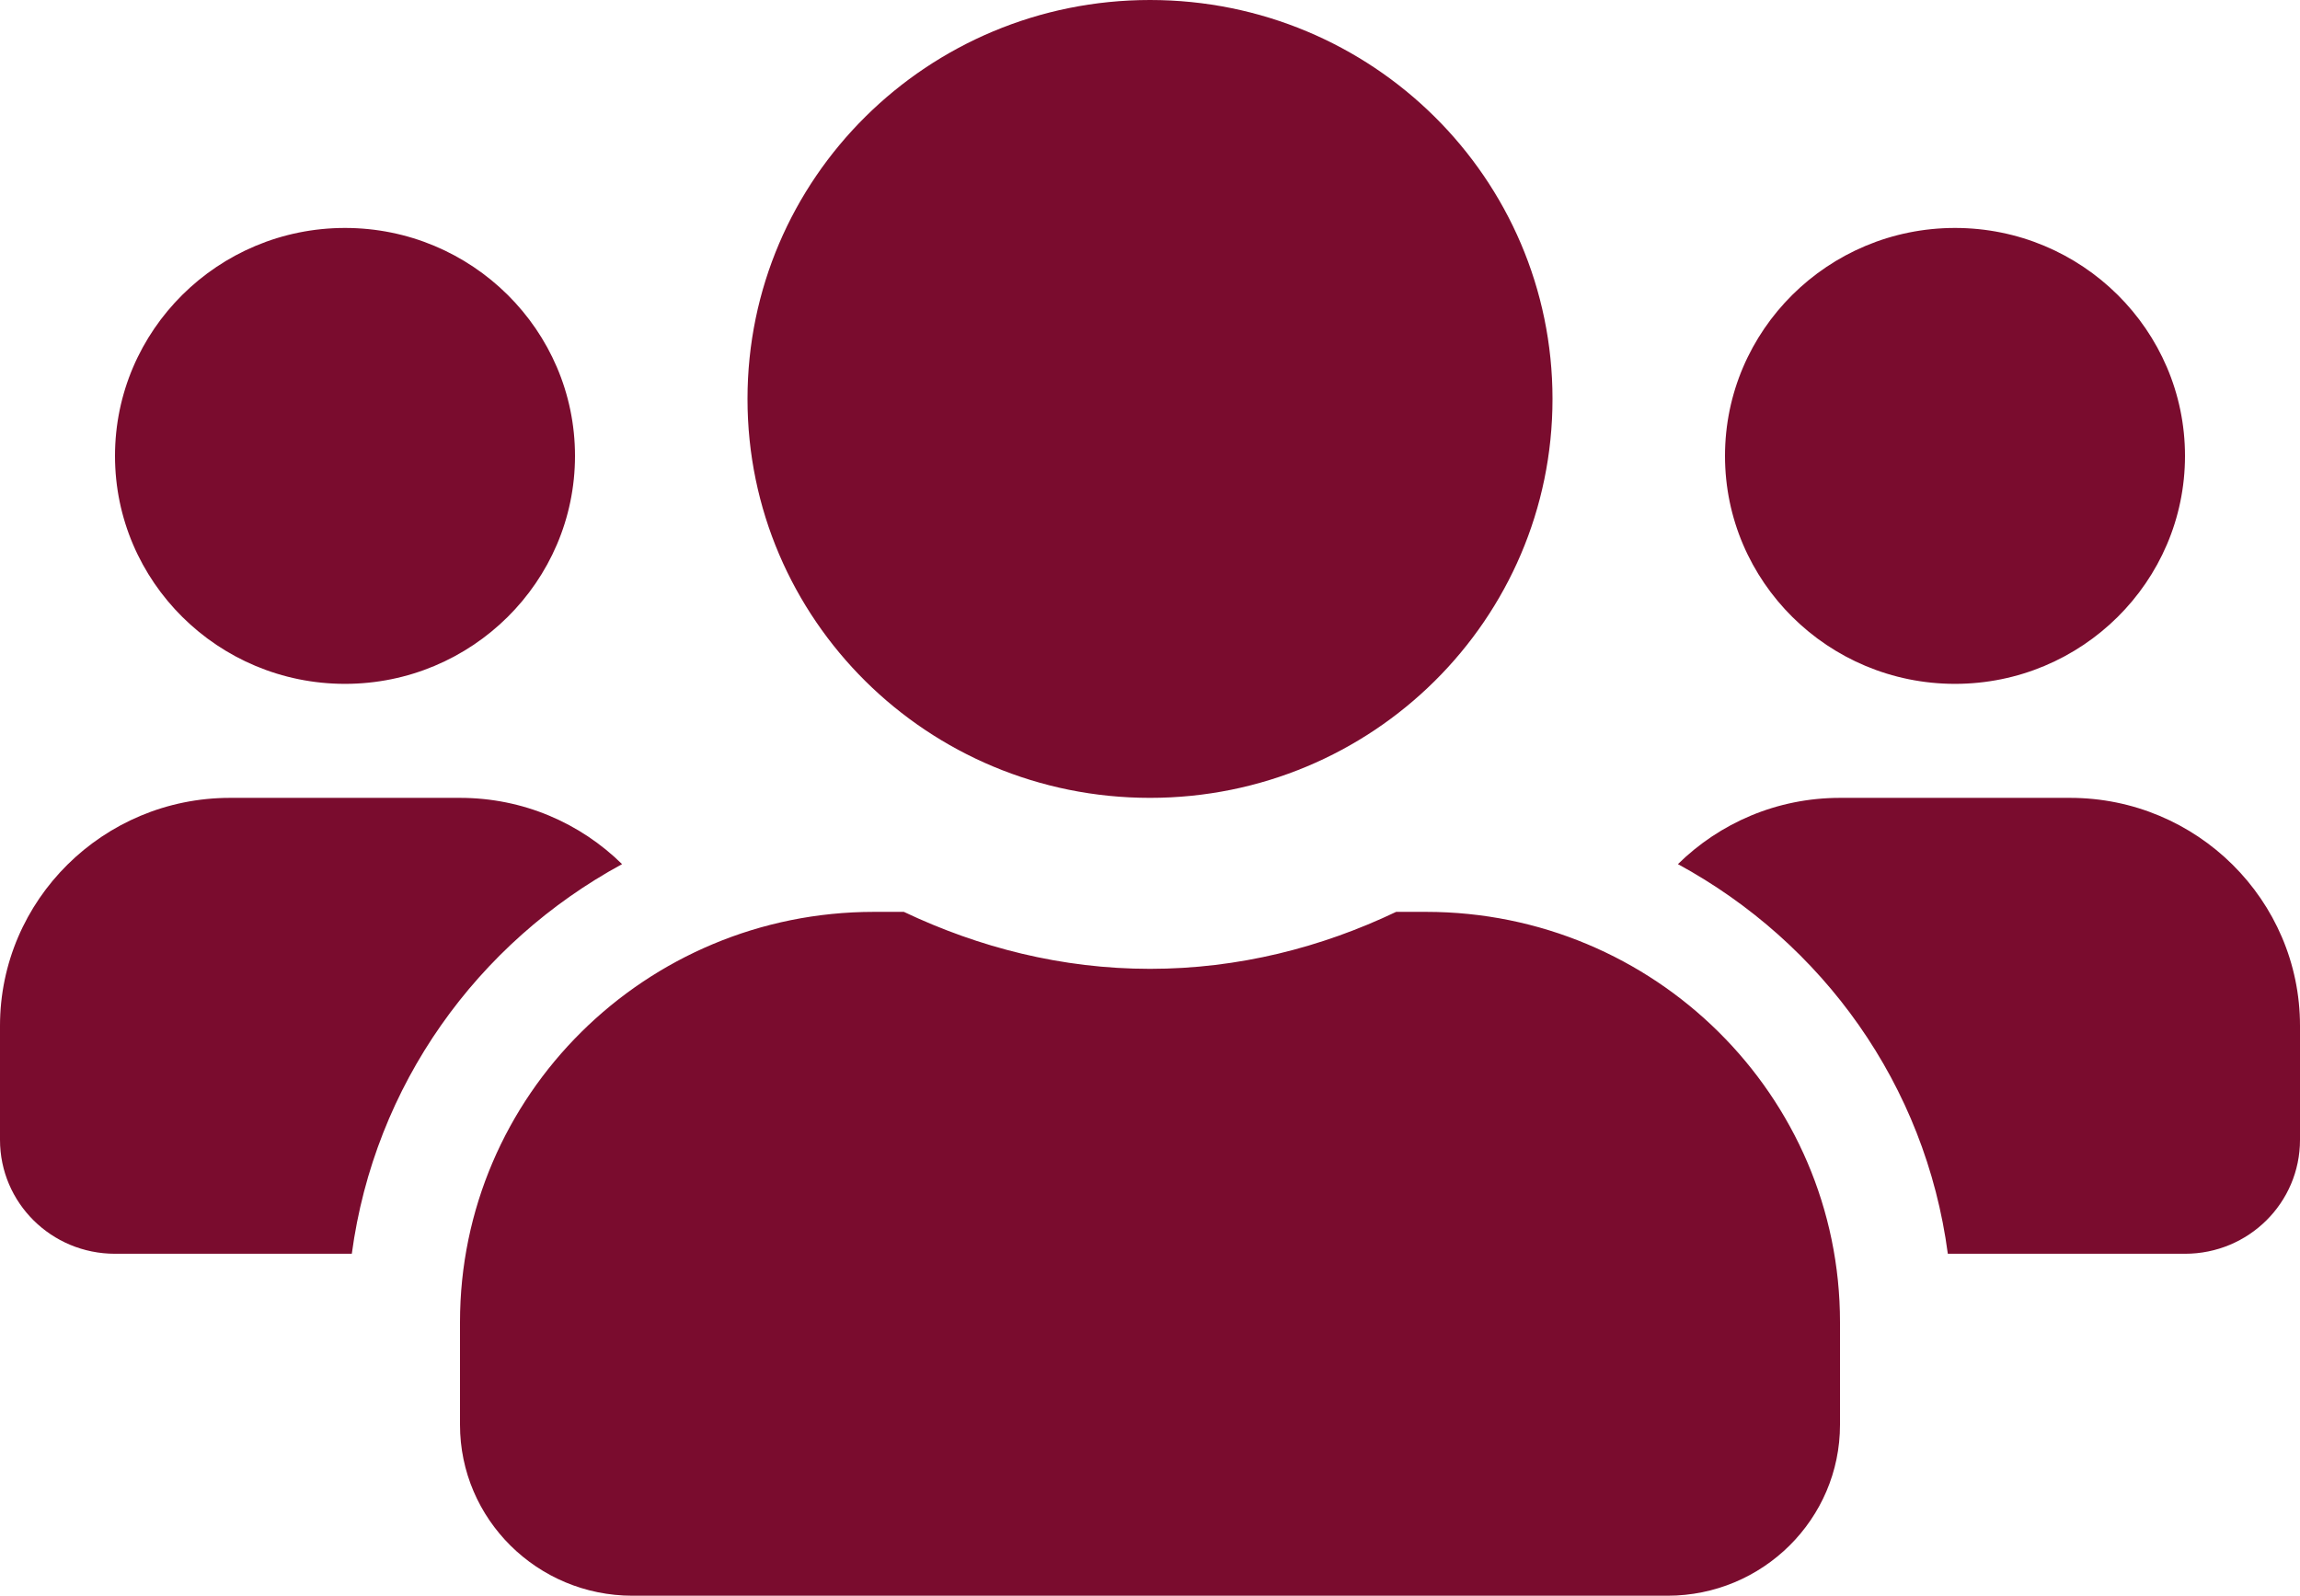 <svg width="49" height="34" viewBox="0 0 49 34" fill="none" xmlns="http://www.w3.org/2000/svg">
<path d="M7.35 14.571C10.053 14.571 12.25 12.393 12.25 9.714C12.25 7.035 10.053 4.857 7.35 4.857C4.647 4.857 2.45 7.035 2.45 9.714C2.45 12.393 4.647 14.571 7.35 14.571ZM41.65 14.571C44.353 14.571 46.55 12.393 46.55 9.714C46.55 7.035 44.353 4.857 41.65 4.857C38.947 4.857 36.75 7.035 36.75 9.714C36.75 12.393 38.947 14.571 41.65 14.571ZM44.1 17H39.2C37.852 17 36.635 17.539 35.747 18.412C38.833 20.089 41.022 23.117 41.497 26.714H46.55C47.905 26.714 49 25.629 49 24.286V21.857C49 19.178 46.803 17 44.1 17ZM24.5 17C29.239 17 33.075 13.198 33.075 8.5C33.075 3.802 29.239 0 24.5 0C19.761 0 15.925 3.802 15.925 8.5C15.925 13.198 19.761 17 24.5 17ZM30.38 19.429H29.744C28.152 20.188 26.383 20.643 24.5 20.643C22.617 20.643 20.856 20.188 19.256 19.429H18.62C13.751 19.429 9.8 23.345 9.8 28.171V30.357C9.8 32.368 11.446 34 13.475 34H35.525C37.554 34 39.2 32.368 39.2 30.357V28.171C39.2 23.345 35.249 19.429 30.38 19.429ZM13.253 18.412C12.365 17.539 11.148 17 9.8 17H4.9C2.197 17 0 19.178 0 21.857V24.286C0 25.629 1.095 26.714 2.45 26.714H7.495C7.978 23.117 10.168 20.089 13.253 18.412Z" fill="#7A0C2E"/>
</svg>

